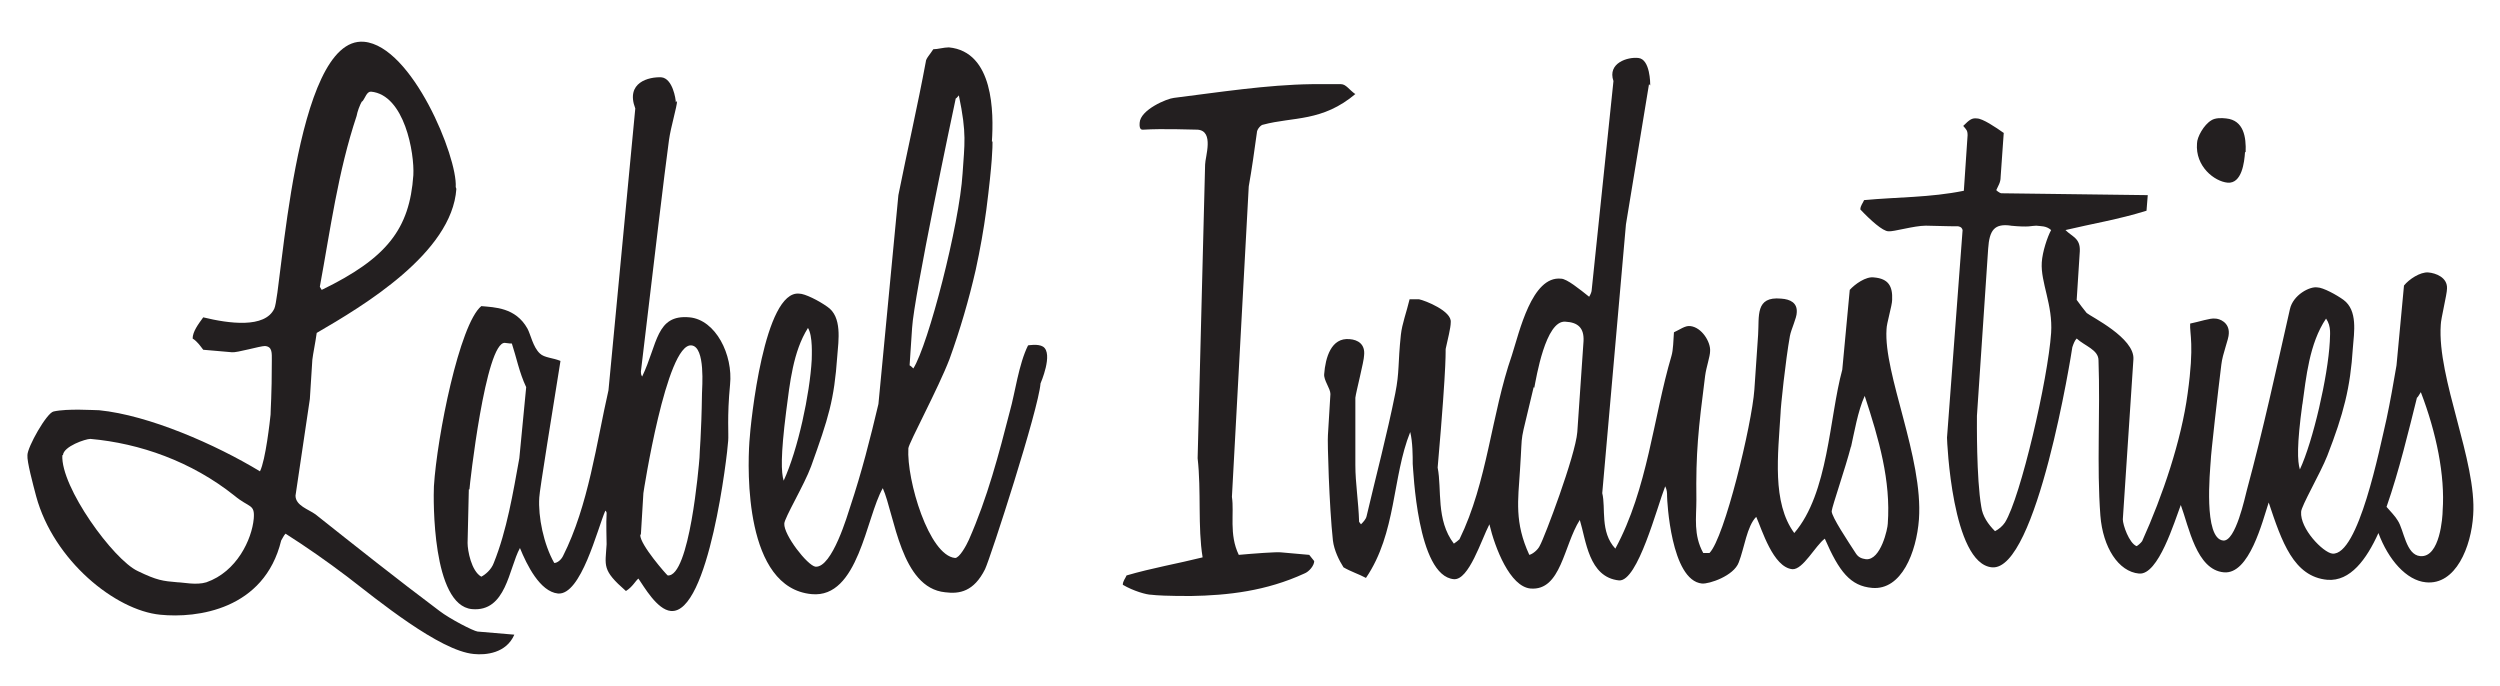 <?xml version="1.0" encoding="UTF-8"?>
<svg id="Layer_1" xmlns="http://www.w3.org/2000/svg" version="1.1" viewBox="0 0 401 110">
  <!-- Generator: Adobe Illustrator 29.3.1, SVG Export Plug-In . SVG Version: 2.1.0 Build 151)  -->
  <defs>
    <style>
      .st0 {
        fill: #231f20;
        fill-rule: evenodd;
      }
    </style>
  </defs>
  <path class="st0" d="M360.1,24.4c-.1,1.6-.5,5.1-2.8,4.9-2.1-.2-5.2-2.6-4.9-6.3,0-1,1.1-3,2.3-3.7.6-.4,1.6-.4,2.4-.3,2.8.3,3.2,3,3.1,5.4M217.5,15c-5.4,4.6-10.1,3.7-14.9,5-.3,0-1,.7-1,1.3-.4,2.9-.8,5.8-1.3,8.6l-2.7,49.8c.4,2.6-.5,6,1.1,9.3,2.2-.2,6.1-.5,6.8-.4l4.5.4.8,1c0,.7-.8,1.7-1.6,2-6.1,2.8-12.2,3.5-18.2,3.6-3.8,0-5.5-.1-6.3-.2-.8,0-2.9-.6-4.6-1.6,0-.6.4-1,.6-1.5,4.1-1.2,8.2-1.9,12.2-2.9-.8-4.9-.2-10.6-.8-15.9l1.2-47.1c0-1.2,1.5-5.4-1.2-5.6-.8,0-5.6-.2-8.7,0-.2,0-.7.1-.6-1.1.1-2.1,4.4-3.9,5.5-4,7.2-.9,14.9-2.1,22.1-2.2,3.4,0,3.9,0,4.7,0,.8,0,1.3.9,2.3,1.6M321.4,21.3l-.5,7.1c0,.9-.4,1.4-.7,2.1.3.3.7.5.8.5l23.5.3-.2,2.5c-4.5,1.4-8.8,2.1-13,3.1,1.1,1.1,2.4,1.3,2.3,3.4l-.5,7.8c.5.7,1.1,1.5,1.6,2.1.7.6,7.7,4,7.5,7.4l-1.7,25.7c0,.9,1,3.8,2.2,4.3.1,0,.7-.5.9-.8,3.3-7.3,6.3-16.2,7.3-23.7,1.1-7.9.3-9.5.4-11.2,1.5-.3,3.2-.9,4-.8.7,0,2.3.6,2.2,2.4,0,.9-1,3.2-1.2,5-.5,4-1.7,14.5-1.7,15.4-.1,1.6-1.2,12.5,2,12.8,2,.2,3.5-7,3.8-8.1,2.6-9.6,4.7-19.3,6.9-29,.5-2.3,3.2-3.7,4.4-3.5.9,0,3.1,1.2,4.2,2,2.3,1.7,1.7,5.2,1.5,7.7-.4,6.4-1.5,10.6-4.1,17.3-1.1,2.8-4.2,8.1-4.2,9-.2,2.7,3.5,6.5,5,6.7,4.2.4,7.6-16.9,8.7-21.6.6-2.8,1.1-5.7,1.6-8.6l1.2-12.8c.8-1,2.6-2.2,3.9-2.1,1.2.1,3.1.8,3,2.6,0,.9-1,4.9-1,5.8-.6,8.6,5.8,21.9,5.2,30.5-.3,5.1-2.8,11.3-7.6,10.8-3.1-.3-6-3.6-7.6-7.9-1.9,4.2-4.5,7.8-8.2,7.5-5.4-.5-7.3-6.1-9.4-12.4-1,3-3.1,11.6-7.2,11.2-4.4-.4-5.6-7.3-6.9-10.8-1,2.6-3.6,11.3-6.7,11-3.3-.3-5.8-4.2-6.2-9.3-.6-8,0-16.5-.3-24.9,0-1.7-2.2-2.3-3.5-3.5-.3.3-.5.8-.7,1.4-.1.8-5.7,36-12.9,35.3-6.4-.6-7.2-20.3-7.2-20.8l2.5-33.3c-.1-.3-.2-.5-.7-.6-.8,0-1.1,0-5.2-.1-1.9,0-5.2,1-6,.9-.9,0-2.9-1.8-4.5-3.5,0-.6.4-1,.6-1.5,5.3-.5,10.6-.4,16-1.5l.6-8.9c0-.8-.2-.9-.7-1.5,1-1,1.4-1.3,2.2-1.2.9,0,3,1.4,4.4,2.4M322.6,36.2c-2.7-.4-3.5.7-3.7,3.7l-1.8,26.8c0,.9-.1,10,.7,14.6.2,1.5,1.1,2.8,2.2,3.9.6-.3,1.2-.8,1.6-1.4,2.5-4,6.9-23,7.4-30.4.3-4.5-1.7-8.1-1.5-11.3.1-1.7.9-4.1,1.5-5.2-.8-.7-1.6-.6-2.4-.7-.8,0-1,.3-4.1,0M369.3,64.8c-.9,6.6-.8,9.2-.4,10.5,2.1-4.5,4.5-14.9,4.8-20.5,0-1,.3-2.4-.6-3.7-2.7,4-3.2,9.5-3.8,13.8M387.7,63.7c-1.3,5.2-2.9,11.9-4.9,17.6.6.7,1.4,1.5,1.8,2.2,1,1.5,1.3,5.5,3.6,5.7,3.2.3,3.6-6.4,3.6-7.3.4-5.6-1-12.5-3.5-19-.2.3-.4.7-.6.9M264.5,13.5l-3.7,22.5-3.8,43.1c.6,2.4-.4,6.2,2.1,8.9,5.2-9.6,6.1-21.1,9-30.9.3-1,.3-2.5.4-3.8.9-.4,1.8-1.1,2.6-1,1.9.2,3.3,2.6,3.2,4,0,.9-.6,2.5-.8,4-1.1,8.6-1.5,12.3-1.4,19.9,0,2.8-.5,5.6,1.1,8.5h1c2.4-2.4,6.8-20.6,7.2-26.2l.6-8.8c.2-3-.5-6.2,3.7-5.8,1.5.1,2.6.7,2.5,2.2,0,.9-.9,2.7-1.1,3.8-.7,3.9-1.5,11.5-1.5,12.4-.4,6.6-1.4,14.3,2.2,19.2,5.5-6.4,5.6-18.5,7.7-26.2l1.2-12.8c.8-.9,2.6-2.2,3.9-2,2.3.2,3,1.4,2.9,3.6,0,.9-.9,3.8-.9,4.7-.5,7.2,5.9,20.6,5.2,30.5-.4,5.3-2.8,11.4-7.5,11-3.5-.3-5.3-2.6-7.6-7.9-1.5,1.1-3.5,5-5.2,4.9-3.1-.3-4.9-6.4-5.8-8.4-1.5,1.5-1.9,5-2.8,7.3-.8,2.2-4.8,3.5-5.9,3.4-5-.5-5.6-13.4-5.6-14,0-.5,0-1-.3-1.6-1.3,3.3-4.4,15.3-7.4,15.1-4.9-.5-5.3-6.5-6.3-9.7-2.6,4.1-3,11.4-7.9,11-3.3-.3-5.7-6.5-6.6-10.3-1.3,2.5-3.3,9-5.7,8.8-5.9-.5-6.5-17.7-6.6-18.5,0-1.2,0-3.5-.4-5.1-2.9,7.2-2.2,16.2-7.1,23.4-1.1-.6-2.4-1-3.6-1.7-.7-1.1-1.5-2.7-1.7-4.3-.6-5.5-.9-16-.8-16.9l.4-6.6c0-.9-1.1-2.2-1-3.2.2-2.6,1.1-5.9,4.1-5.6,1.3.1,2.5.8,2.3,2.6,0,.9-1.3,5.9-1.4,6.8,0,.9,0,4.2,0,10.8,0,2.9.5,5.8.6,9.1l.3.4c.3-.3.8-.8.9-1.3,1.5-6.4,3.3-13.2,4.6-19.7.7-3.5.4-4.7.9-9.4.2-1.8.9-3.6,1.4-5.7h1.5c1,.2,5.3,1.9,5.1,3.7,0,.9-.5,2.8-.8,4.2-.1.4.3.8-1.3,19.1.7,3.5-.3,8.4,2.6,12.2.3-.2.7-.5.9-.7,4.5-9.2,5.1-20,8.4-29.5,1.2-3.7,3.2-12.8,7.9-12.3.9,0,3,1.7,4.5,2.9.2-.3.4-.8.4-1l3.5-33.6c-1-2.9,2.3-3.9,4-3.7,1.9.2,1.9,4.1,1.9,4.4M246,62.1c-2.4,10.3-1.7,5.9-2.2,13.4-.3,4.7-.9,8.3,1.5,13.5.5-.1,1.4-.8,1.7-1.5.7-1.2,5.7-14.4,6-18.2l1-14.6c.1-2.1-.9-3-2.9-3.1-3.2-.3-4.7,9.1-5,10.6M296.9,71.6c-.9,3.5-3,9.5-3.1,10.4,0,.9,2.6,4.8,3.9,6.8.4.6.9.8,1.6.9,2.4.2,3.5-5,3.5-5.7.5-6.9-1.4-13.5-3.7-20.5-1.1,2.4-1.7,6-2.2,8.2"/>
  <path class="st0" d="M159.2,22.7c0,.9,0,3.2-1,11-.4,3-1,6.4-1.7,9.6-1.1,4.8-2.5,9.6-4.2,14.3-1.8,4.7-6.5,13.4-6.6,14.3-.3,5.1,3.3,17.2,7.5,17.6.7,0,1.8-2,2.2-2.9,3-6.8,4.8-13.7,6.6-20.7.8-2.8,1.4-7.5,2.9-10.5,0,0,1.6-.3,2.4.2,1.7,1.1-.4,5.9-.4,5.9-.3,4.1-8,27.9-8.9,29.8-1.8,3.6-4.1,4-6.4,3.7-7.1-.7-8.1-12.4-10-16.7-2.7,4.7-3.9,17.7-11.4,17-10.8-1-10.3-19.9-10-24.4.2-3.3,2.4-24.4,8-23.8.9,0,3.1,1.1,4.5,2.1,2.4,1.6,1.8,5.4,1.6,7.9-.5,7.1-1.4,9.9-4.2,17.7-1.1,3-4.3,8.3-4.3,9.2-.1,1.8,3.7,6.7,5,6.9,2.7.2,5.2-8.5,5.6-9.7,1.8-5.4,3.2-10.9,4.5-16.4l3.2-33.5c1.4-7,3.1-14.4,4.4-21.4,0-.5.7-1.2,1.2-2,.7,0,1.7-.3,2.5-.3,7.2.7,7.2,10.5,6.9,15.1M153.3,15.8c-.5,2.3-6.7,31.7-7,36.8l-.4,6c.2.1.4.3.6.5,2.4-3.8,7.4-23.1,7.9-31.3.3-4.7.7-6.3-.6-12.5-.2.2-.3.4-.5.5M126.1,66c-.9,7.1-.8,9.8-.4,11.1,2.3-5,4.2-13.9,4.5-19.4,0-.6.2-3.8-.6-5.1-2.4,3.8-2.9,8.8-3.5,13.4"/>
  <path class="st0" d="M108.6,16.2c0,.9-1,4.1-1.3,6.3-.8,5.9-2.2,17.8-4.5,37.1,0,.2,0,.5.2.8,2.5-5.2,2.2-10,7.6-9.5,4.2.4,7,6,6.5,10.8-.5,5.2-.2,8-.3,9-.1,2-3.1,27.9-9.2,27.3-2.2-.2-4.3-3.9-5.2-5.2-.5.4-.9,1.3-2,2-3.9-3.4-3.3-4-3.1-7.5,0-.9-.1-3.4,0-4.9,0-.2,0-.3-.2-.5-1.3,3-3.9,13.6-7.6,13.3-2.9-.3-5-4.6-6.1-7.3-1.8,3.3-2.2,10.3-7.7,9.8-6.4-.6-6.2-17.6-6.1-19.7.5-8,4.1-26,7.6-28.9,2.1.2,5.5.2,7.4,3.6.5.9.9,3,2,4,.7.7,2.2.7,3.3,1.2-1.1,6.9-3.4,21-3.4,21.9-.2,3.1.7,7.5,2.4,10.5.5,0,1.1-.5,1.4-1.1,4.1-8.1,5.4-18.3,7.3-26.6l4.3-45.2c-1.6-4.2,2.2-5.1,4.2-5,1.8.2,2.3,3.5,2.3,4M75.2,78.5c0,.9-.1,3.4-.2,8.6,0,1.2.6,4.5,2.2,5.4.6-.3,1.6-1.1,2-2.2,2.1-5.2,3.1-11.3,4.1-16.8l1.1-11.4c-1.1-2.3-1.6-4.9-2.3-7-.2,0-.4,0-1.1-.1-3.1-.3-5.7,23-5.7,23.5M102.7,85.8c-.1,1.5,4.3,6.5,4.4,6.5,3.5.3,5-17.6,5.1-18.9,0-.9.3-3.5.4-10.3,0-.8.6-7.5-1.7-7.7-4-.4-7.7,23.6-7.7,23.7l-.4,6.6h0Z"/>
  <path class="st0" d="M73.2,30.3c-.7,10.3-15,18.8-22.4,23.1-.2,1.5-.6,3.4-.7,4.3l-.4,6.3-2.3,15.5c0,1.6,2.1,2.2,3.2,3,6.3,5,13.1,10.4,19.9,15.5,1.7,1.3,5.4,3.2,6.1,3.3l5.9.5c-1.3,3-4.6,3.3-6.5,3.1-5.5-.5-15.5-8.7-20.3-12.4-3.3-2.5-6.6-4.8-9.9-6.9-.3.3-.5.8-.7,1.1-2.7,11.1-13.5,12.5-19.4,11.9-7.2-.7-17.1-8.7-19.9-19-.5-1.9-1.5-5.6-1.4-6.6,0-1.3,3.1-6.8,4.2-7,2.2-.5,6.5-.2,7.3-.2,8,.8,18.7,5.5,25.8,9.8.9-1.8,1.6-8.1,1.7-9.1,0-.9.2-3,.2-8.6,0-1.3.1-2.3-1.1-2.4-.8,0-4.5,1.1-5.3,1l-4.6-.4c-.4-.5-.9-1.3-1.7-1.8,0-1.1.9-2.3,1.7-3.4,4.1,1,9.9,1.8,11.4-1.4,1.2-2.5,3.1-43.8,14.4-42.8,7.7.7,15,18.5,14.7,23.3M58.1,16.2c-.4.6-.8,1.8-.9,2.4-3,9-4.2,18.2-5.9,27.4l.3.5c10.5-5.1,14.1-9.8,14.7-18.4.2-3.5-1.4-12.9-6.8-13.4-.7,0-.9,1-1.4,1.6M10,73c-.3,5.1,8.2,16.8,12.1,18.6,3.1,1.5,4,1.6,6.4,1.8.8,0,3,.5,4.6,0,4.9-1.7,7.3-6.9,7.6-10.2.2-2.4-.7-1.7-3.1-3.7-6.9-5.5-15.2-8.4-23.1-9.1-.8,0-4.3,1.2-4.4,2.6"/>
</svg>